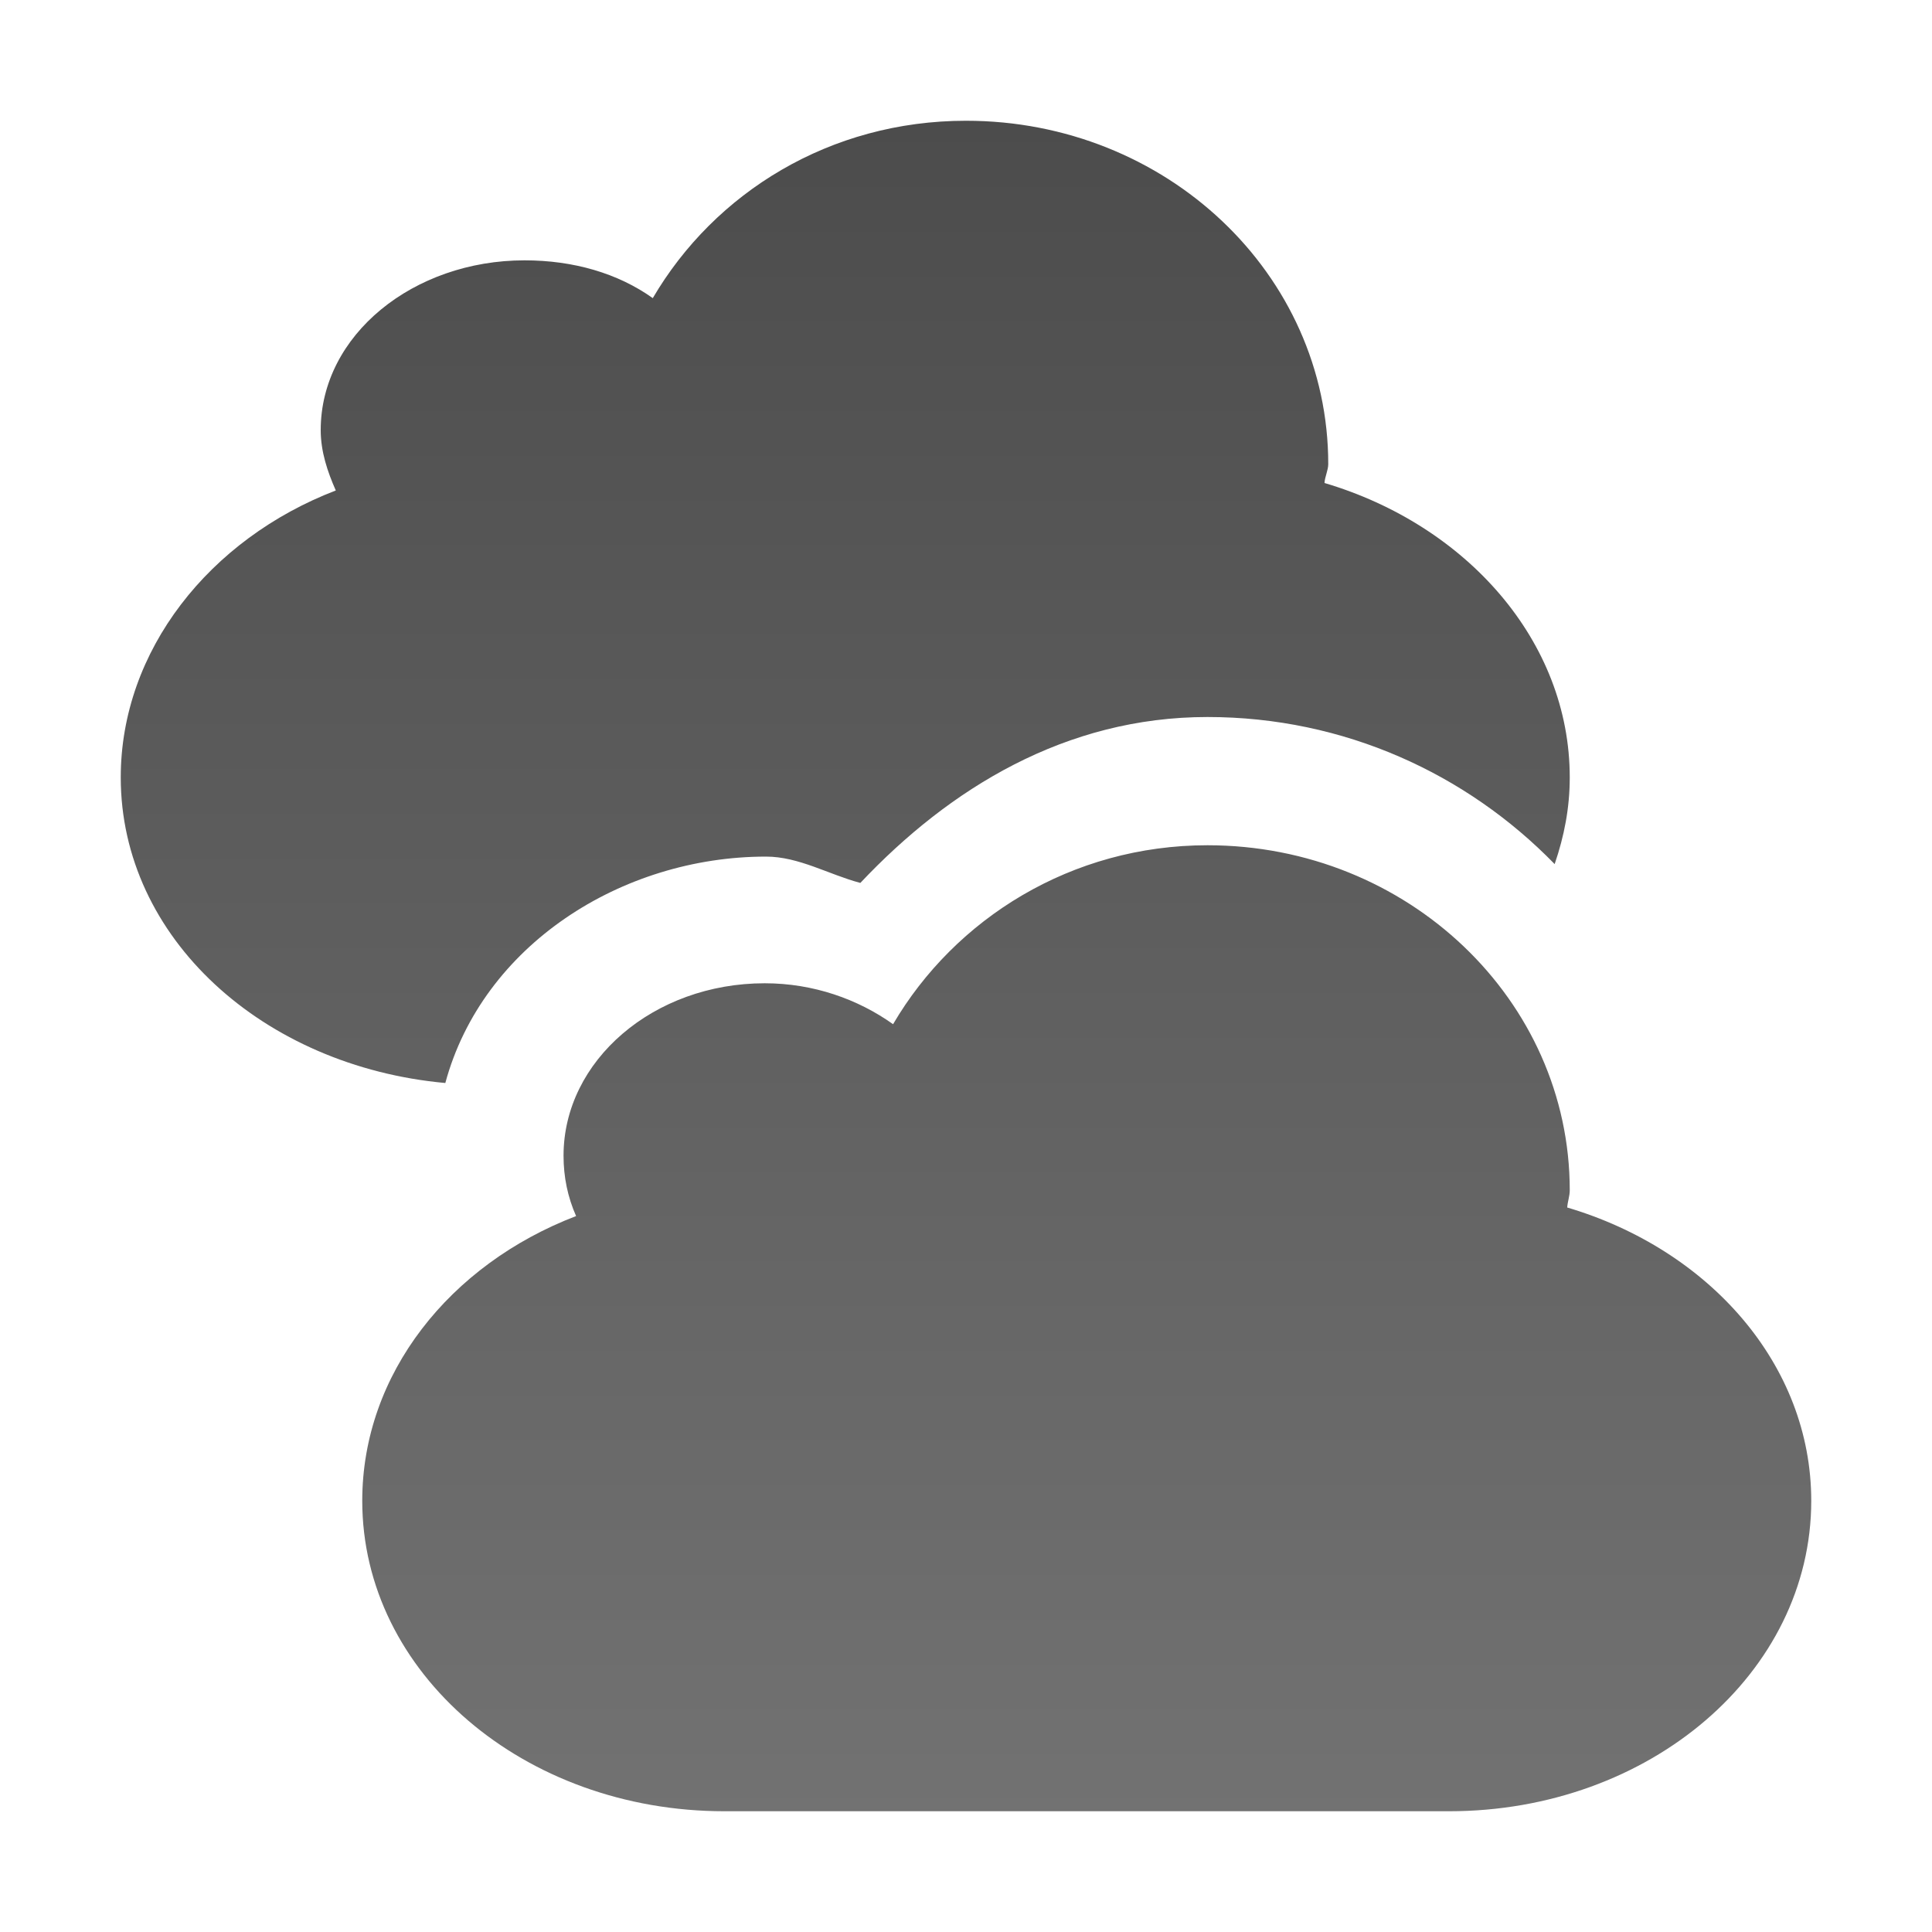 <?xml version="1.0" encoding="UTF-8" standalone="no"?>
<!-- Created with Inkscape (http://www.inkscape.org/) -->

<svg
   xmlns:dc="http://purl.org/dc/elements/1.1/"
   xmlns:cc="http://creativecommons.org/ns#"
   xmlns:rdf="http://www.w3.org/1999/02/22-rdf-syntax-ns#"
   xmlns:svg="http://www.w3.org/2000/svg"
   xmlns="http://www.w3.org/2000/svg"
   xmlns:xlink="http://www.w3.org/1999/xlink"
   xmlns:sodipodi="http://sodipodi.sourceforge.net/DTD/sodipodi-0.dtd"
   xmlns:inkscape="http://www.inkscape.org/namespaces/inkscape"
   version="1.0"
   width="16"
   height="16"
   id="svg3187"
   inkscape:version="0.47 r22583"
   sodipodi:docname="weather-overcast.svg">
  <sodipodi:namedview
     pagecolor="#ffffff"
     bordercolor="#666666"
     borderopacity="1"
     objecttolerance="10"
     gridtolerance="10"
     guidetolerance="10"
     inkscape:pageopacity="0"
     inkscape:pageshadow="2"
     inkscape:window-width="1440"
     inkscape:window-height="826"
     id="namedview6"
     showgrid="false"
     inkscape:zoom="32"
     inkscape:cx="2.3968125"
     inkscape:cy="8.9275802"
     inkscape:window-x="0"
     inkscape:window-y="25"
     inkscape:window-maximized="1"
     inkscape:current-layer="svg3187" />
  <defs
     id="defs3189">
    <linearGradient
       id="linearGradient3588">
      <stop
         style="stop-color:#000000;stop-opacity:1;"
         offset="0"
         id="stop3590" />
      <stop
         style="stop-color:#363636;stop-opacity:1;"
         offset="1"
         id="stop3592" />
    </linearGradient>
    <inkscape:perspective
       sodipodi:type="inkscape:persp3d"
       inkscape:vp_x="0 : 8 : 1"
       inkscape:vp_y="0 : 1000 : 0"
       inkscape:vp_z="16 : 8 : 1"
       inkscape:persp3d-origin="8 : 5.3333333 : 1"
       id="perspective10" />
    <linearGradient
       inkscape:collect="always"
       xlink:href="#linearGradient3588"
       id="linearGradient3594"
       x1="8"
       y1="1"
       x2="8"
       y2="15"
       gradientUnits="userSpaceOnUse" />
  </defs>
  <path
     d="M 8,1 C 6.874,1 5.919,1.594 5.406,2.469 C 5.117,2.263 4.749,2.156 4.344,2.156 C 3.424,2.156 2.656,2.774 2.656,3.562 C 2.656,3.74 2.712,3.906 2.781,4.062 C 1.735,4.463 1,5.388 1,6.438 C 1,7.768 2.179,8.831 3.688,8.969 C 3.996,7.829 5.147,7.094 6.344,7.094 C 6.616,7.094 6.862,7.242 7.125,7.312 C 7.864,6.528 8.826,5.938 10,5.938 C 11.132,5.938 12.147,6.408 12.875,7.156 C 12.954,6.925 13,6.691 13,6.438 C 13,5.309 12.144,4.348 10.969,4 C 10.971,3.951 11,3.893 11,3.844 C 11,2.267 9.656,1 8,1 z M 10,7 C 8.874,7 7.909,7.607 7.396,8.482 C 7.107,8.276 6.738,8.143 6.333,8.143 C 5.413,8.143 4.667,8.783 4.667,9.571 C 4.667,9.749 4.702,9.915 4.771,10.071 C 3.724,10.472 3,11.379 3,12.429 C 3,13.853 4.338,15 6,15 L 12,15 C 13.662,15 15,13.853 15,12.429 C 15,11.3 14.154,10.348 12.979,10 C 12.982,9.951 13,9.907 13,9.857 C 13,8.28 11.656,7 10,7 z"
     id="path2397"
     style="fill:url(#linearGradient3594);fill-opacity:1;fill-rule:evenodd;stroke:none;stroke-width:4;stroke-linecap:butt;stroke-linejoin:miter;marker:none;marker-start:none;marker-mid:none;marker-end:none;stroke-miterlimit:4;stroke-dasharray:none;stroke-dashoffset:0;stroke-opacity:1;visibility:visible;display:inline;overflow:visible;enable-background:accumulate;opacity:0.7" />
</svg>
